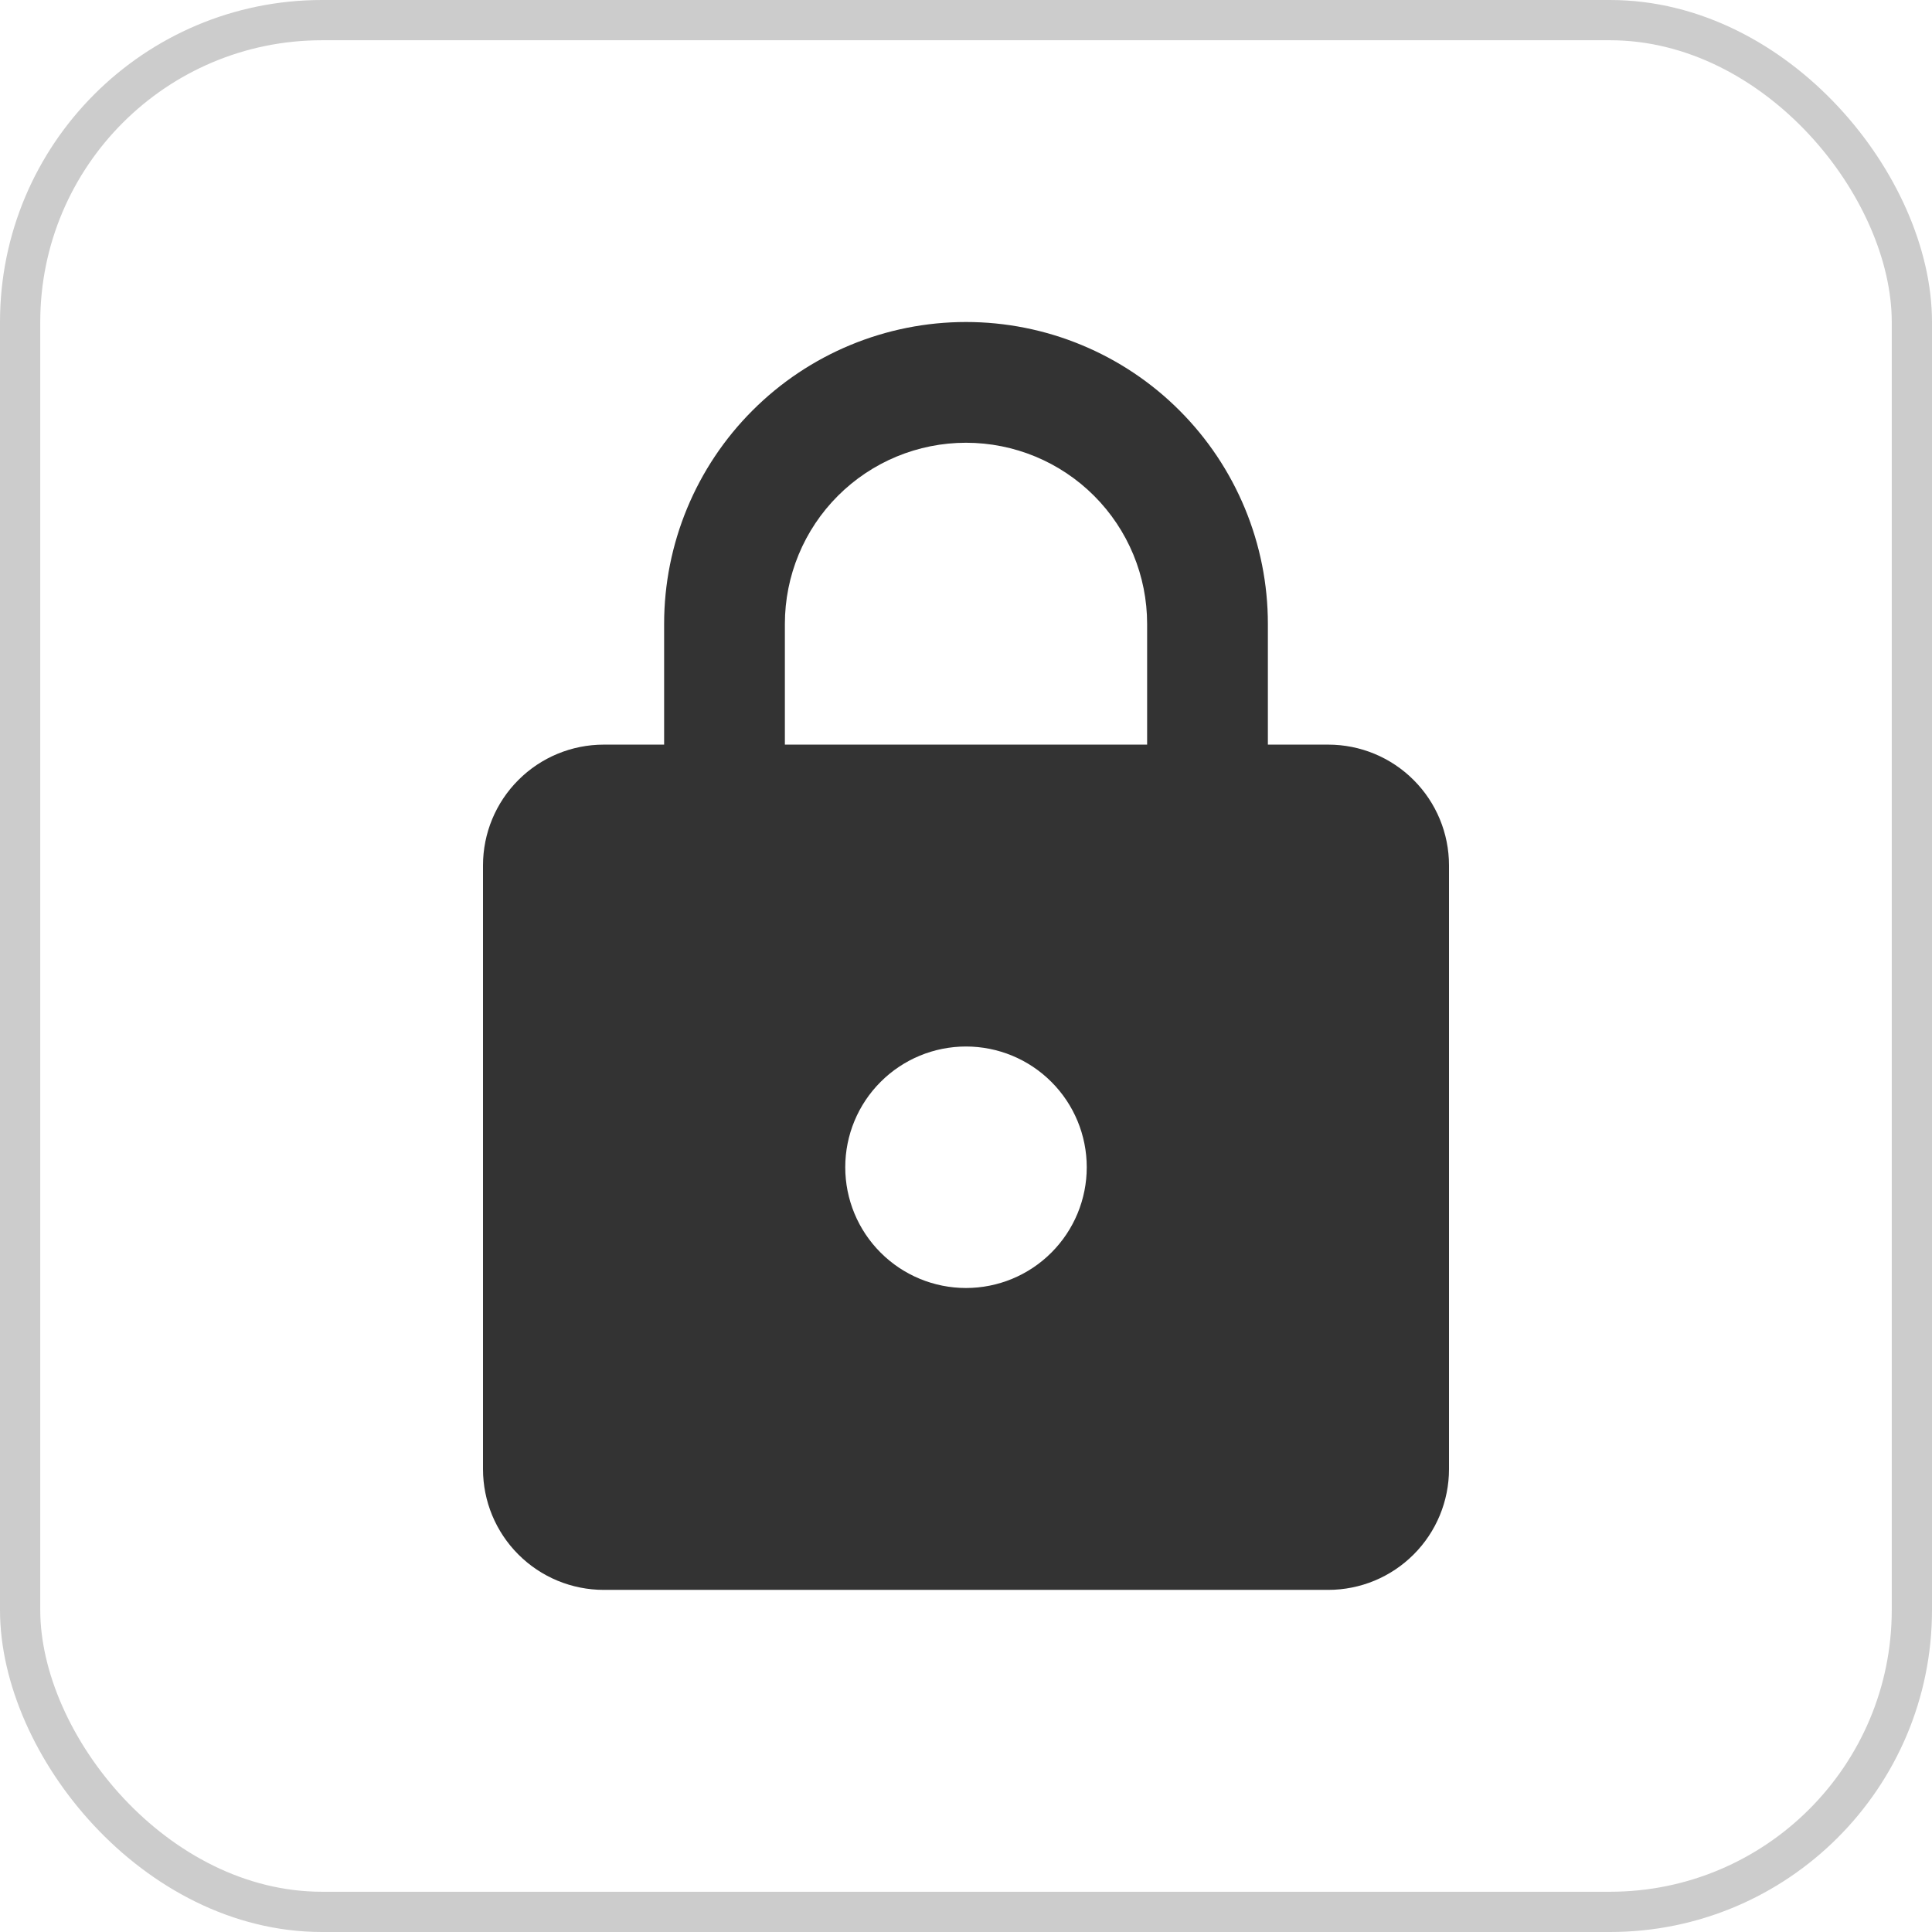 <svg width="48" height="48" viewBox="0 0 48 48" fill="none" xmlns="http://www.w3.org/2000/svg">
<rect x="0.5" y="0.5" width="47" height="47" rx="7.5" stroke="#CCCCCC"/>
<path d="M24 32C24.796 32 25.559 31.684 26.121 31.121C26.684 30.559 27 29.796 27 29C27 28.204 26.684 27.441 26.121 26.879C25.559 26.316 24.796 26 24 26C23.204 26 22.441 26.316 21.879 26.879C21.316 27.441 21 28.204 21 29C21 29.796 21.316 30.559 21.879 31.121C22.441 31.684 23.204 32 24 32ZM33 18.5C33.796 18.5 34.559 18.816 35.121 19.379C35.684 19.941 36 20.704 36 21.5V36.5C36 37.296 35.684 38.059 35.121 38.621C34.559 39.184 33.796 39.5 33 39.5H15C14.204 39.5 13.441 39.184 12.879 38.621C12.316 38.059 12 37.296 12 36.5V21.5C12 20.704 12.316 19.941 12.879 19.379C13.441 18.816 14.204 18.5 15 18.5H16.5V15.5C16.5 13.511 17.29 11.603 18.697 10.197C20.103 8.79 22.011 8 24 8C24.985 8 25.96 8.194 26.87 8.571C27.78 8.948 28.607 9.5 29.303 10.197C30 10.893 30.552 11.72 30.929 12.63C31.306 13.54 31.5 14.515 31.5 15.5V18.5H33ZM24 11C22.806 11 21.662 11.474 20.818 12.318C19.974 13.162 19.5 14.306 19.5 15.5V18.5H28.5V15.5C28.5 14.306 28.026 13.162 27.182 12.318C26.338 11.474 25.194 11 24 11Z" fill="#333333"/>
</svg>

